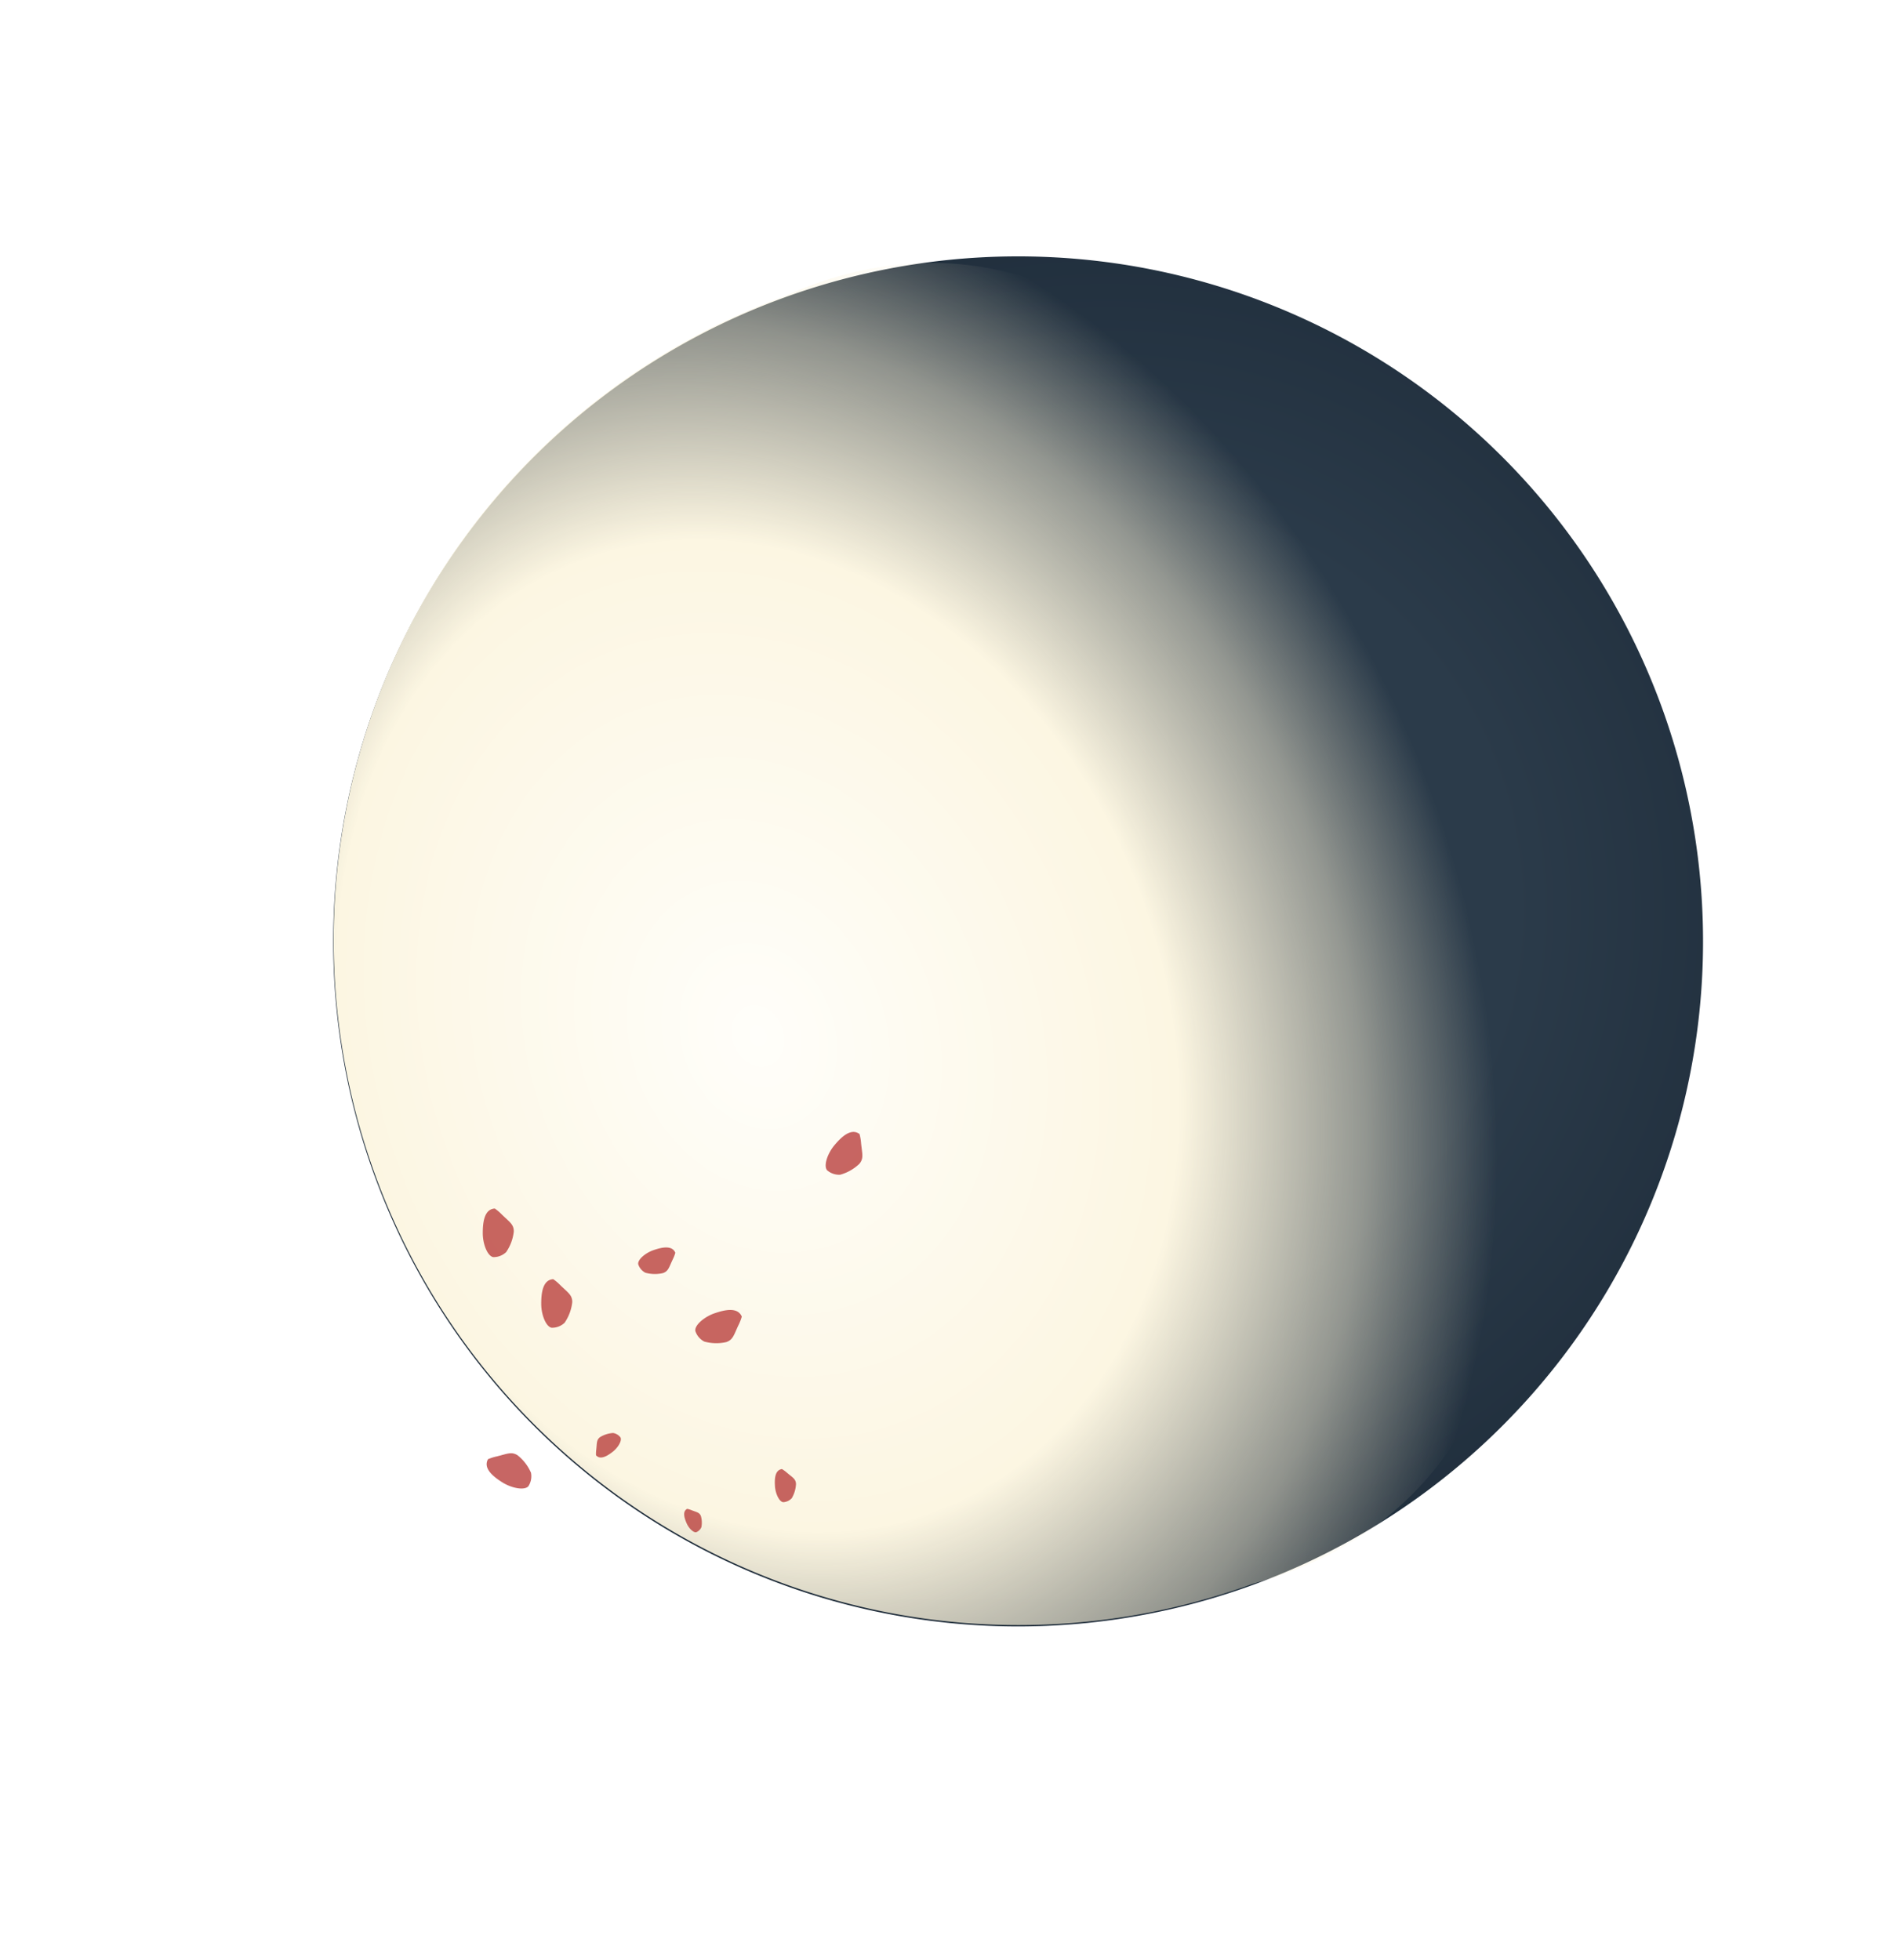<svg xmlns="http://www.w3.org/2000/svg" xmlns:xlink="http://www.w3.org/1999/xlink" width="405.543" height="419.1" viewBox="0 0 405.543 419.1">
  <defs>
    <radialGradient id="radial-gradient" cx="0.57" cy="0.5" r="0.53" gradientUnits="objectBoundingBox">
      <stop offset="0" stop-color="#2a3a4a"/>
      <stop offset="0.552" stop-color="#2b3b4a"/>
      <stop offset="1" stop-color="#1f2d3b"/>
    </radialGradient>
    <radialGradient id="radial-gradient-2" cx="0.358" cy="0.5" r="0.629" gradientUnits="objectBoundingBox">
      <stop offset="0" stop-color="#fffefa"/>
      <stop offset="0.569" stop-color="#fcf6e2"/>
      <stop offset="0.82" stop-color="#fbf2d8" stop-opacity="0.502"/>
      <stop offset="1" stop-color="#faefd0" stop-opacity="0"/>
    </radialGradient>
    <filter id="Tracé_804" x="0" y="0" width="389.109" height="419.1" filterUnits="userSpaceOnUse">
      <feOffset input="SourceAlpha"/>
      <feGaussianBlur stdDeviation="10" result="blur"/>
      <feFlood flood-color="#fdf7e6" flood-opacity="0.6"/>
      <feComposite operator="in" in2="blur"/>
      <feComposite in="SourceGraphic"/>
    </filter>
  </defs>
  <g id="moon" transform="translate(41.272 24.573)">
    <path id="Tracé_803" data-name="Tracé 803" d="M146.5,0A146.5,146.5,0,1,1,0,146.5,146.5,146.5,0,0,1,146.5,0Z" transform="translate(-11.271 89.198) rotate(-20)" fill="url(#radial-gradient)"/>
    <g transform="matrix(1, 0, 0, 1, -41.27, -24.57)" filter="url(#Tracé_804)">
      <path id="Tracé_804-2" data-name="Tracé 804" d="M146.5,0c70.506-5.329,96.883,73.25,96.883,146.5S218.809,298.842,146.5,293a146.5,146.5,0,0,1,0-293Z" transform="translate(30.09 113.48) rotate(-20)" fill="url(#radial-gradient-2)"/>
    </g>
    <g id="Groupe_547" data-name="Groupe 547" transform="translate(61.742 216.298)">
      <path id="Tracé_262" data-name="Tracé 262" d="M2.571,0A10.431,10.431,0,0,1,4.1,1.3C5.761,2.912,6.64,3.378,6.64,4.91A9.647,9.647,0,0,1,5,9.324,3.9,3.9,0,0,1,2.224,10.39C.985,10.148,0,7.556,0,5.289S.288.134,2.571,0Z" transform="translate(54.811 38.274) rotate(71)" fill="rgba(185,64,62,0.8)"/>
      <path id="Tracé_263" data-name="Tracé 263" d="M1.323,0a5.367,5.367,0,0,1,.786.669c.855.829,1.307,1.069,1.307,1.858A4.964,4.964,0,0,1,2.574,4.8a2.008,2.008,0,0,1-1.429.549C.507,5.222,0,3.888,0,2.721S.148.069,1.323,0Z" transform="translate(42.759 82.332) rotate(-23.003)" fill="rgba(185,64,62,0.8)"/>
      <path id="Tracé_265" data-name="Tracé 265" d="M2.571,0A10.431,10.431,0,0,1,4.1,1.3C5.761,2.912,6.64,3.378,6.64,4.91A9.647,9.647,0,0,1,5,9.324,3.9,3.9,0,0,1,2.224,10.39C.985,10.148,0,7.556,0,5.289S.288.134,2.571,0Z" transform="matrix(0.766, 0.643, -0.643, 0.766, 78.864, 0)" fill="rgba(185,64,62,0.8)"/>
      <path id="Tracé_266" data-name="Tracé 266" d="M1.752,0A7.11,7.11,0,0,1,2.793.886C3.925,1.985,4.525,2.3,4.525,3.347A6.575,6.575,0,0,1,3.409,6.355a2.659,2.659,0,0,1-1.893.727C.671,6.917,0,5.15,0,3.6S.2.091,1.752,0Z" transform="translate(62.498 73.431) rotate(-4.012)" fill="rgba(185,64,62,0.8)"/>
      <path id="Tracé_267" data-name="Tracé 267" d="M1.6,0a6.5,6.5,0,0,1,.951.809c1.035,1,1.582,1.294,1.582,2.248A6.008,6.008,0,0,1,3.115,5.806a2.43,2.43,0,0,1-1.73.664C.613,6.319,0,4.7,0,3.294S.179.084,1.6,0Z" transform="matrix(-0.616, -0.788, 0.788, -0.616, 25.462, 71.624)" fill="rgba(185,64,62,0.8)"/>
      <path id="Tracé_269" data-name="Tracé 269" d="M2.054,0a8.335,8.335,0,0,1,1.22,1.039C4.6,2.326,5.3,2.7,5.3,3.923A7.708,7.708,0,0,1,4,7.45a3.117,3.117,0,0,1-2.223.85C.787,8.108,0,6.037,0,4.226S.23.107,2.054,0Z" transform="translate(40.765 25.109) rotate(71)" fill="rgba(185,64,62,0.8)"/>
      <path id="Tracé_260" data-name="Tracé 260" d="M2.571-13.135a10.431,10.431,0,0,1,1.527,1.3c1.661,1.612,2.54,2.078,2.54,3.61A9.647,9.647,0,0,1,5-3.811,3.9,3.9,0,0,1,2.224-2.745C.985-2.988,0-5.58,0-7.846S.288-13,2.571-13.135Z" transform="translate(12.75 45.83)" fill="rgba(185,64,62,0.8)"/>
      <path id="Tracé_264" data-name="Tracé 264" d="M2.571,0A10.431,10.431,0,0,1,4.1,1.3C5.761,2.912,6.64,3.378,6.64,4.91A9.647,9.647,0,0,1,5,9.324,3.9,3.9,0,0,1,2.224,10.39C.985,10.148,0,7.556,0,5.289S.288.134,2.571,0Z" transform="matrix(0.53, -0.848, 0.848, 0.53, 0, 73.379)" fill="rgba(185,64,62,0.8)"/>
      <path id="Tracé_268" data-name="Tracé 268" d="M2.571-13.135a10.431,10.431,0,0,1,1.527,1.3c1.661,1.612,2.54,2.078,2.54,3.61A9.647,9.647,0,0,1,5-3.811,3.9,3.9,0,0,1,2.224-2.745C.985-2.988,0-5.58,0-7.846S.288-13,2.571-13.135Z" transform="translate(0.247 30.722)" fill="rgba(185,64,62,0.8)"/>
    </g>
  </g>
</svg>
